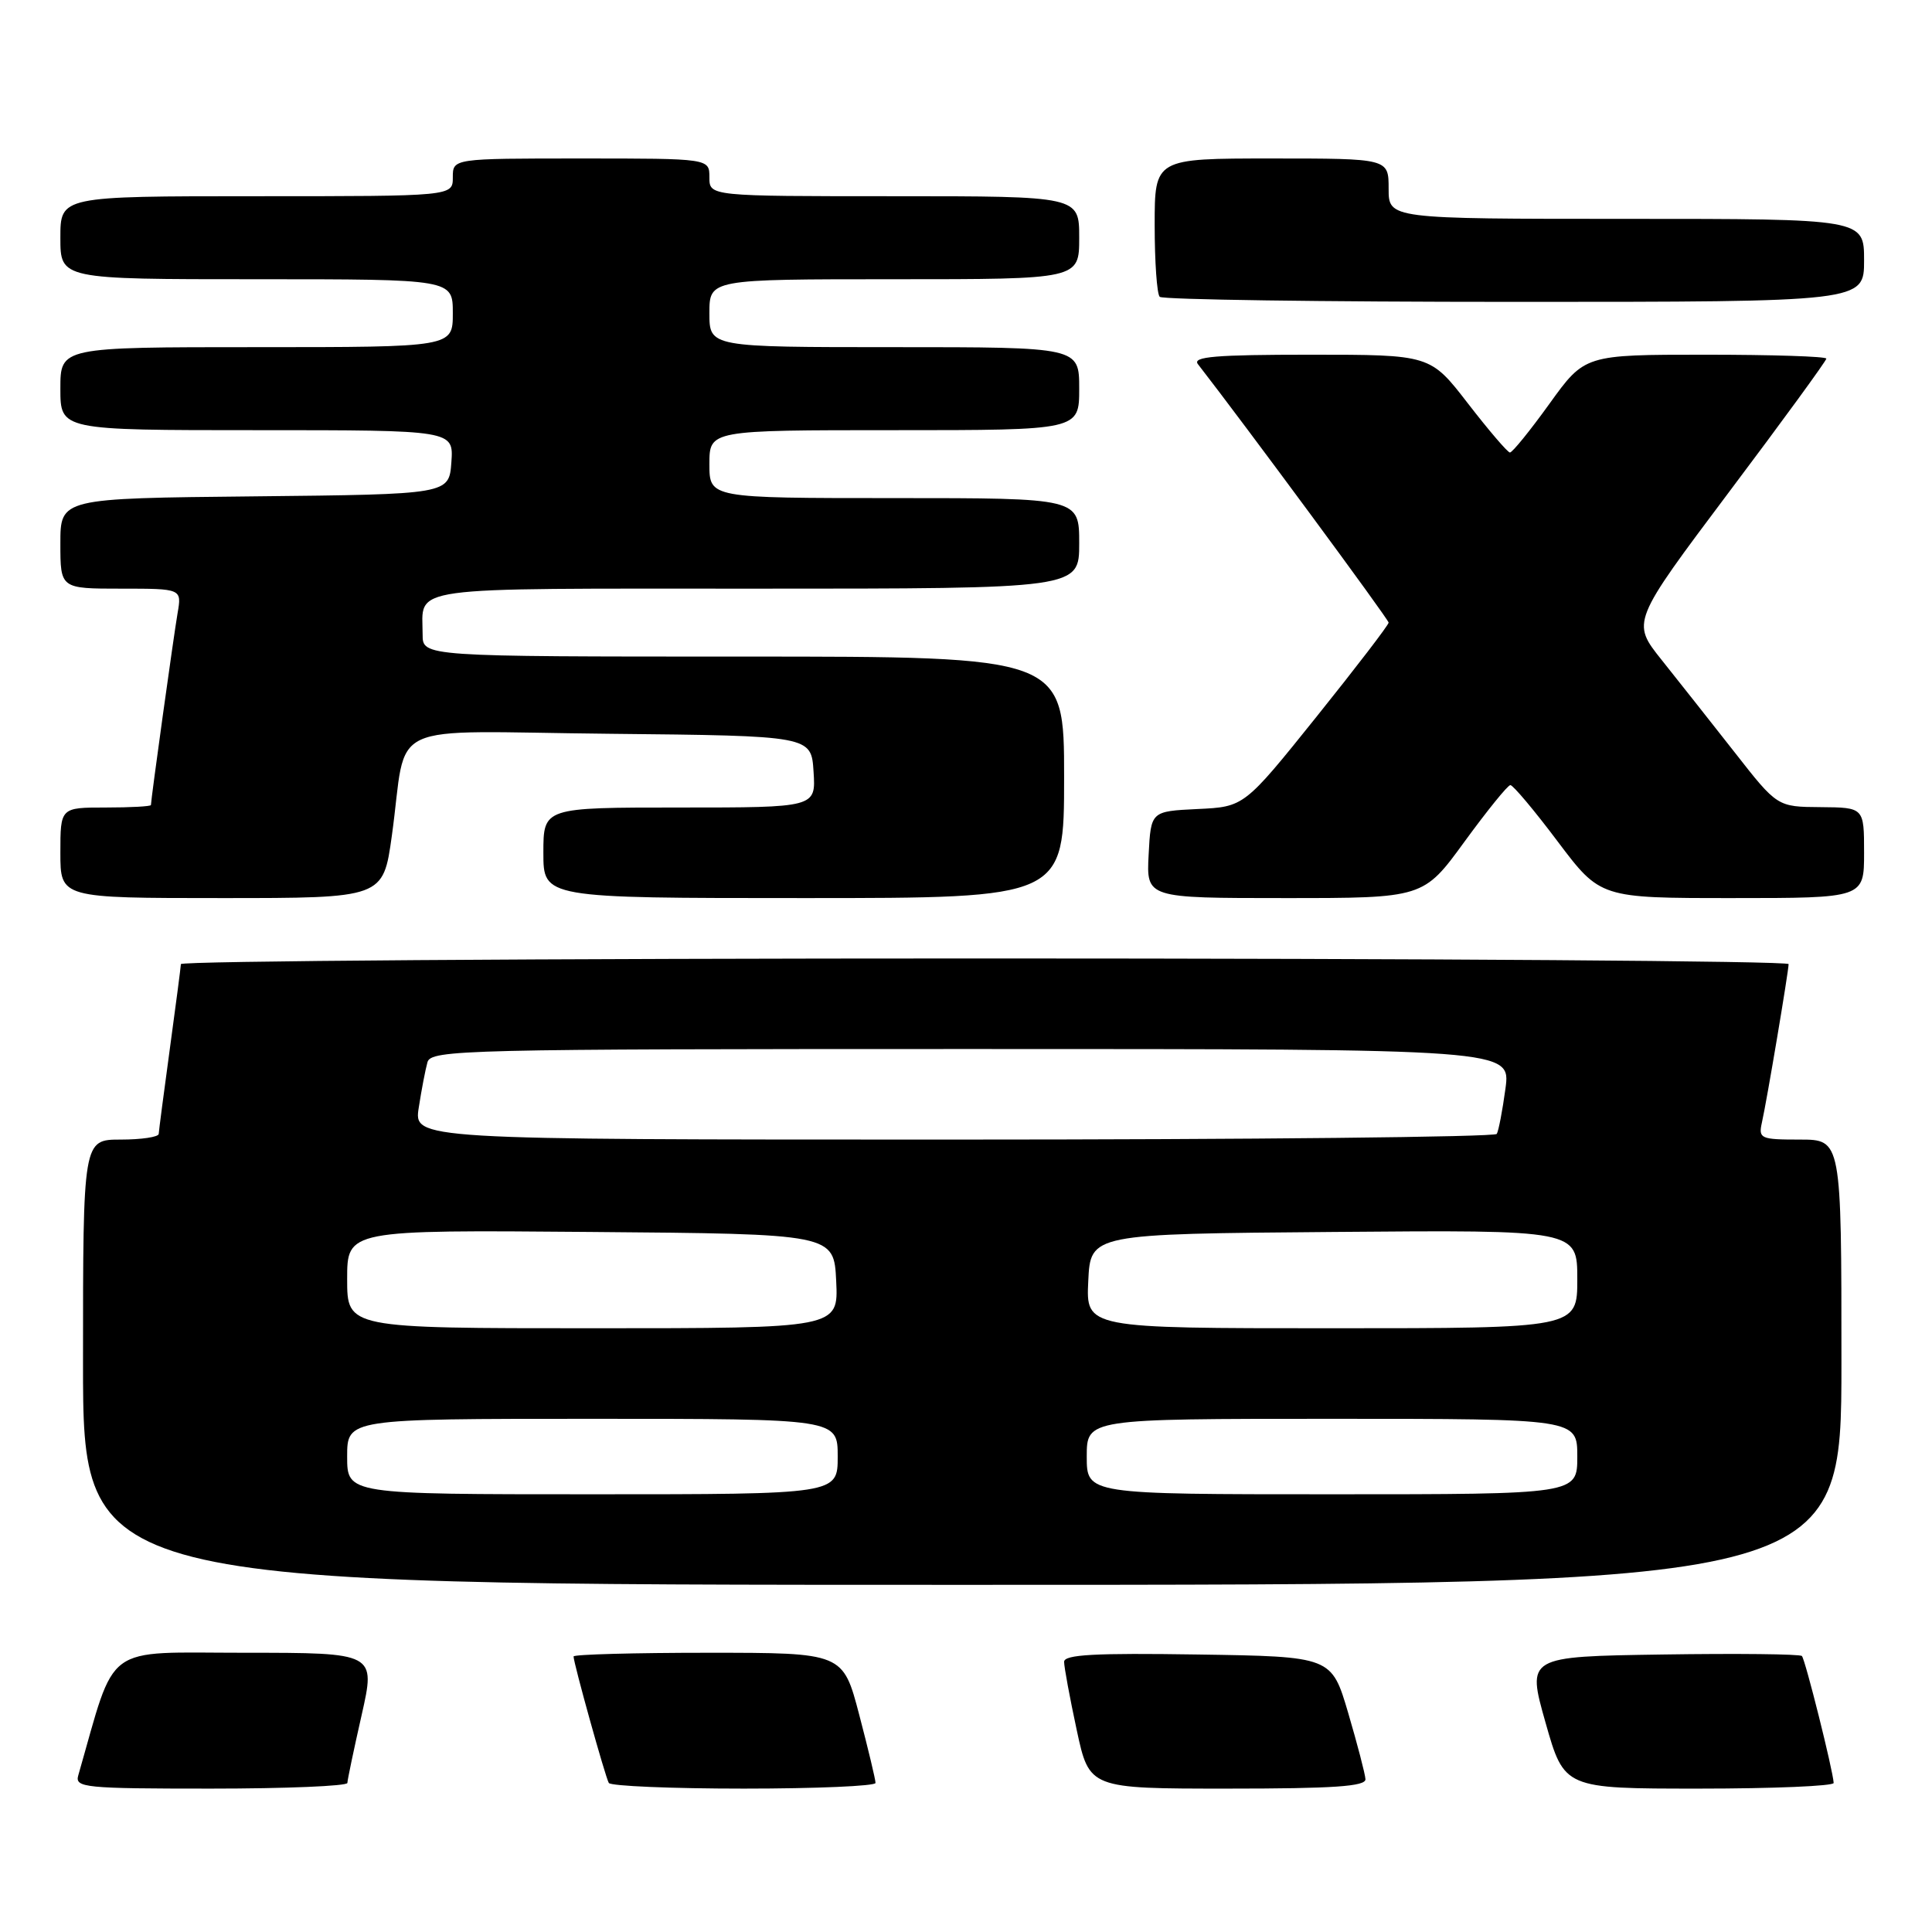 <?xml version="1.0" encoding="UTF-8" standalone="no"?>
<!DOCTYPE svg PUBLIC "-//W3C//DTD SVG 1.1//EN" "http://www.w3.org/Graphics/SVG/1.1/DTD/svg11.dtd" >
<svg xmlns="http://www.w3.org/2000/svg" xmlns:xlink="http://www.w3.org/1999/xlink" version="1.1" viewBox="0 0 256 256">
 <g >
 <path fill="currentColor"
d=" M 46.03 236.25 C 46.04 235.84 46.89 231.79 47.92 227.25 C 49.78 219.00 49.78 219.00 32.43 219.00 C 13.43 219.00 15.47 217.50 10.37 235.25 C 9.90 236.87 11.20 237.00 27.93 237.00 C 37.87 237.00 46.01 236.66 46.03 236.25 Z  M 116.01 236.25 C 116.02 235.84 115.05 231.79 113.86 227.25 C 111.70 219.00 111.70 219.00 93.85 219.00 C 84.03 219.00 76.00 219.22 76.00 219.49 C 76.00 220.36 80.21 235.48 80.67 236.25 C 80.92 236.66 88.97 237.00 98.56 237.00 C 108.15 237.00 116.01 236.66 116.01 236.25 Z  M 180.93 235.75 C 180.89 235.06 179.86 231.12 178.65 227.00 C 176.44 219.50 176.44 219.50 158.72 219.23 C 145.06 219.02 141.00 219.24 141.00 220.20 C 141.00 220.89 141.75 224.95 142.67 229.23 C 144.34 237.00 144.34 237.00 162.67 237.00 C 176.71 237.00 180.98 236.71 180.93 235.75 Z  M 242.97 236.25 C 242.89 234.62 239.20 219.87 238.76 219.43 C 238.50 219.17 230.19 219.08 220.30 219.23 C 202.31 219.50 202.31 219.50 204.79 228.25 C 207.27 237.00 207.27 237.00 225.14 237.00 C 234.96 237.00 242.98 236.66 242.97 236.25 Z  M 244.00 180.50 C 244.00 151.00 244.00 151.00 238.48 151.00 C 233.28 151.00 232.99 150.87 233.46 148.75 C 234.12 145.83 236.99 128.73 237.00 127.75 C 237.00 127.34 189.08 127.00 130.50 127.00 C 71.92 127.00 23.99 127.34 23.97 127.75 C 23.95 128.16 23.29 133.22 22.50 139.00 C 21.71 144.78 21.05 149.84 21.03 150.25 C 21.01 150.66 18.75 151.00 16.00 151.00 C 11.00 151.00 11.00 151.00 11.00 180.50 C 11.00 210.00 11.00 210.00 127.50 210.00 C 244.00 210.00 244.00 210.00 244.00 180.50 Z  M 51.92 110.75 C 54.09 95.15 50.29 96.93 80.83 97.23 C 107.50 97.50 107.50 97.50 107.80 102.25 C 108.11 107.00 108.11 107.00 90.05 107.00 C 72.00 107.00 72.00 107.00 72.00 113.00 C 72.00 119.00 72.00 119.00 106.50 119.00 C 141.00 119.00 141.00 119.00 141.00 103.00 C 141.00 87.00 141.00 87.00 98.50 87.00 C 56.00 87.00 56.00 87.00 56.00 84.08 C 56.00 77.58 52.95 78.00 100.11 78.00 C 143.00 78.00 143.00 78.00 143.00 72.00 C 143.00 66.00 143.00 66.00 118.50 66.00 C 94.00 66.00 94.00 66.00 94.00 61.50 C 94.00 57.00 94.00 57.00 118.50 57.00 C 143.00 57.00 143.00 57.00 143.00 51.50 C 143.00 46.00 143.00 46.00 118.50 46.00 C 94.00 46.00 94.00 46.00 94.00 41.50 C 94.00 37.00 94.00 37.00 118.50 37.00 C 143.00 37.00 143.00 37.00 143.00 31.50 C 143.00 26.00 143.00 26.00 118.50 26.00 C 94.00 26.00 94.00 26.00 94.00 23.50 C 94.00 21.00 94.00 21.00 77.00 21.00 C 60.00 21.00 60.00 21.00 60.00 23.50 C 60.00 26.00 60.00 26.00 34.00 26.00 C 8.00 26.00 8.00 26.00 8.00 31.50 C 8.00 37.00 8.00 37.00 34.00 37.00 C 60.00 37.00 60.00 37.00 60.00 41.50 C 60.00 46.00 60.00 46.00 34.00 46.00 C 8.00 46.00 8.00 46.00 8.00 51.50 C 8.00 57.00 8.00 57.00 34.06 57.00 C 60.11 57.00 60.11 57.00 59.81 61.25 C 59.50 65.50 59.50 65.50 33.75 65.77 C 8.00 66.03 8.00 66.03 8.00 72.02 C 8.00 78.00 8.00 78.00 16.05 78.00 C 24.09 78.00 24.09 78.00 23.53 81.25 C 23.01 84.27 20.00 105.94 20.00 106.67 C 20.00 106.85 17.30 107.00 14.00 107.00 C 8.00 107.00 8.00 107.00 8.00 113.00 C 8.00 119.00 8.00 119.00 29.38 119.00 C 50.77 119.00 50.77 119.00 51.92 110.75 Z  M 194.05 111.53 C 197.05 107.42 199.78 104.04 200.13 104.03 C 200.47 104.01 203.30 107.37 206.40 111.50 C 212.05 119.00 212.05 119.00 229.52 119.00 C 247.00 119.00 247.00 119.00 247.00 113.00 C 247.00 107.00 247.00 107.00 241.25 106.95 C 235.50 106.91 235.50 106.91 229.86 99.70 C 226.75 95.74 222.40 90.23 220.19 87.46 C 216.17 82.43 216.17 82.43 229.08 65.23 C 236.19 55.78 242.00 47.80 242.00 47.52 C 242.00 47.23 234.80 47.00 225.99 47.00 C 209.99 47.00 209.99 47.00 205.31 53.50 C 202.74 57.07 200.38 59.98 200.07 59.96 C 199.76 59.94 197.26 57.02 194.51 53.46 C 189.52 47.00 189.52 47.00 173.64 47.00 C 161.08 47.00 157.96 47.26 158.73 48.25 C 164.94 56.24 184.00 82.07 184.00 82.50 C 184.00 82.81 179.69 88.43 174.43 94.99 C 164.86 106.91 164.86 106.91 158.68 107.20 C 152.50 107.50 152.50 107.50 152.20 113.25 C 151.90 119.00 151.90 119.00 170.25 119.00 C 188.61 119.00 188.61 119.00 194.05 111.53 Z  M 247.00 34.50 C 247.00 29.00 247.00 29.00 215.50 29.00 C 184.00 29.00 184.00 29.00 184.00 25.00 C 184.00 21.00 184.00 21.00 168.50 21.00 C 153.00 21.00 153.00 21.00 153.00 29.83 C 153.00 34.69 153.30 38.97 153.67 39.33 C 154.03 39.70 175.18 40.00 200.67 40.00 C 247.00 40.00 247.00 40.00 247.00 34.50 Z  M 46.00 193.00 C 46.00 188.00 46.00 188.00 78.50 188.00 C 111.00 188.00 111.00 188.00 111.00 193.00 C 111.00 198.00 111.00 198.00 78.50 198.00 C 46.00 198.00 46.00 198.00 46.00 193.00 Z  M 144.00 193.00 C 144.00 188.00 144.00 188.00 176.50 188.00 C 209.00 188.00 209.00 188.00 209.00 193.00 C 209.00 198.00 209.00 198.00 176.50 198.00 C 144.00 198.00 144.00 198.00 144.00 193.00 Z  M 46.00 169.49 C 46.00 162.97 46.00 162.97 78.25 163.24 C 110.50 163.50 110.50 163.50 110.80 169.75 C 111.10 176.00 111.10 176.00 78.55 176.00 C 46.00 176.00 46.00 176.00 46.00 169.49 Z  M 144.20 169.75 C 144.50 163.50 144.50 163.50 176.75 163.24 C 209.00 162.97 209.00 162.97 209.00 169.49 C 209.00 176.00 209.00 176.00 176.45 176.00 C 143.90 176.00 143.90 176.00 144.20 169.75 Z  M 55.49 146.75 C 55.85 144.41 56.37 141.71 56.64 140.75 C 57.11 139.10 61.40 139.00 128.66 139.00 C 200.19 139.00 200.19 139.00 199.48 144.25 C 199.09 147.14 198.57 149.84 198.33 150.25 C 198.08 150.66 165.69 151.00 126.35 151.00 C 54.82 151.00 54.82 151.00 55.49 146.75 Z "/>
</g>
</svg>